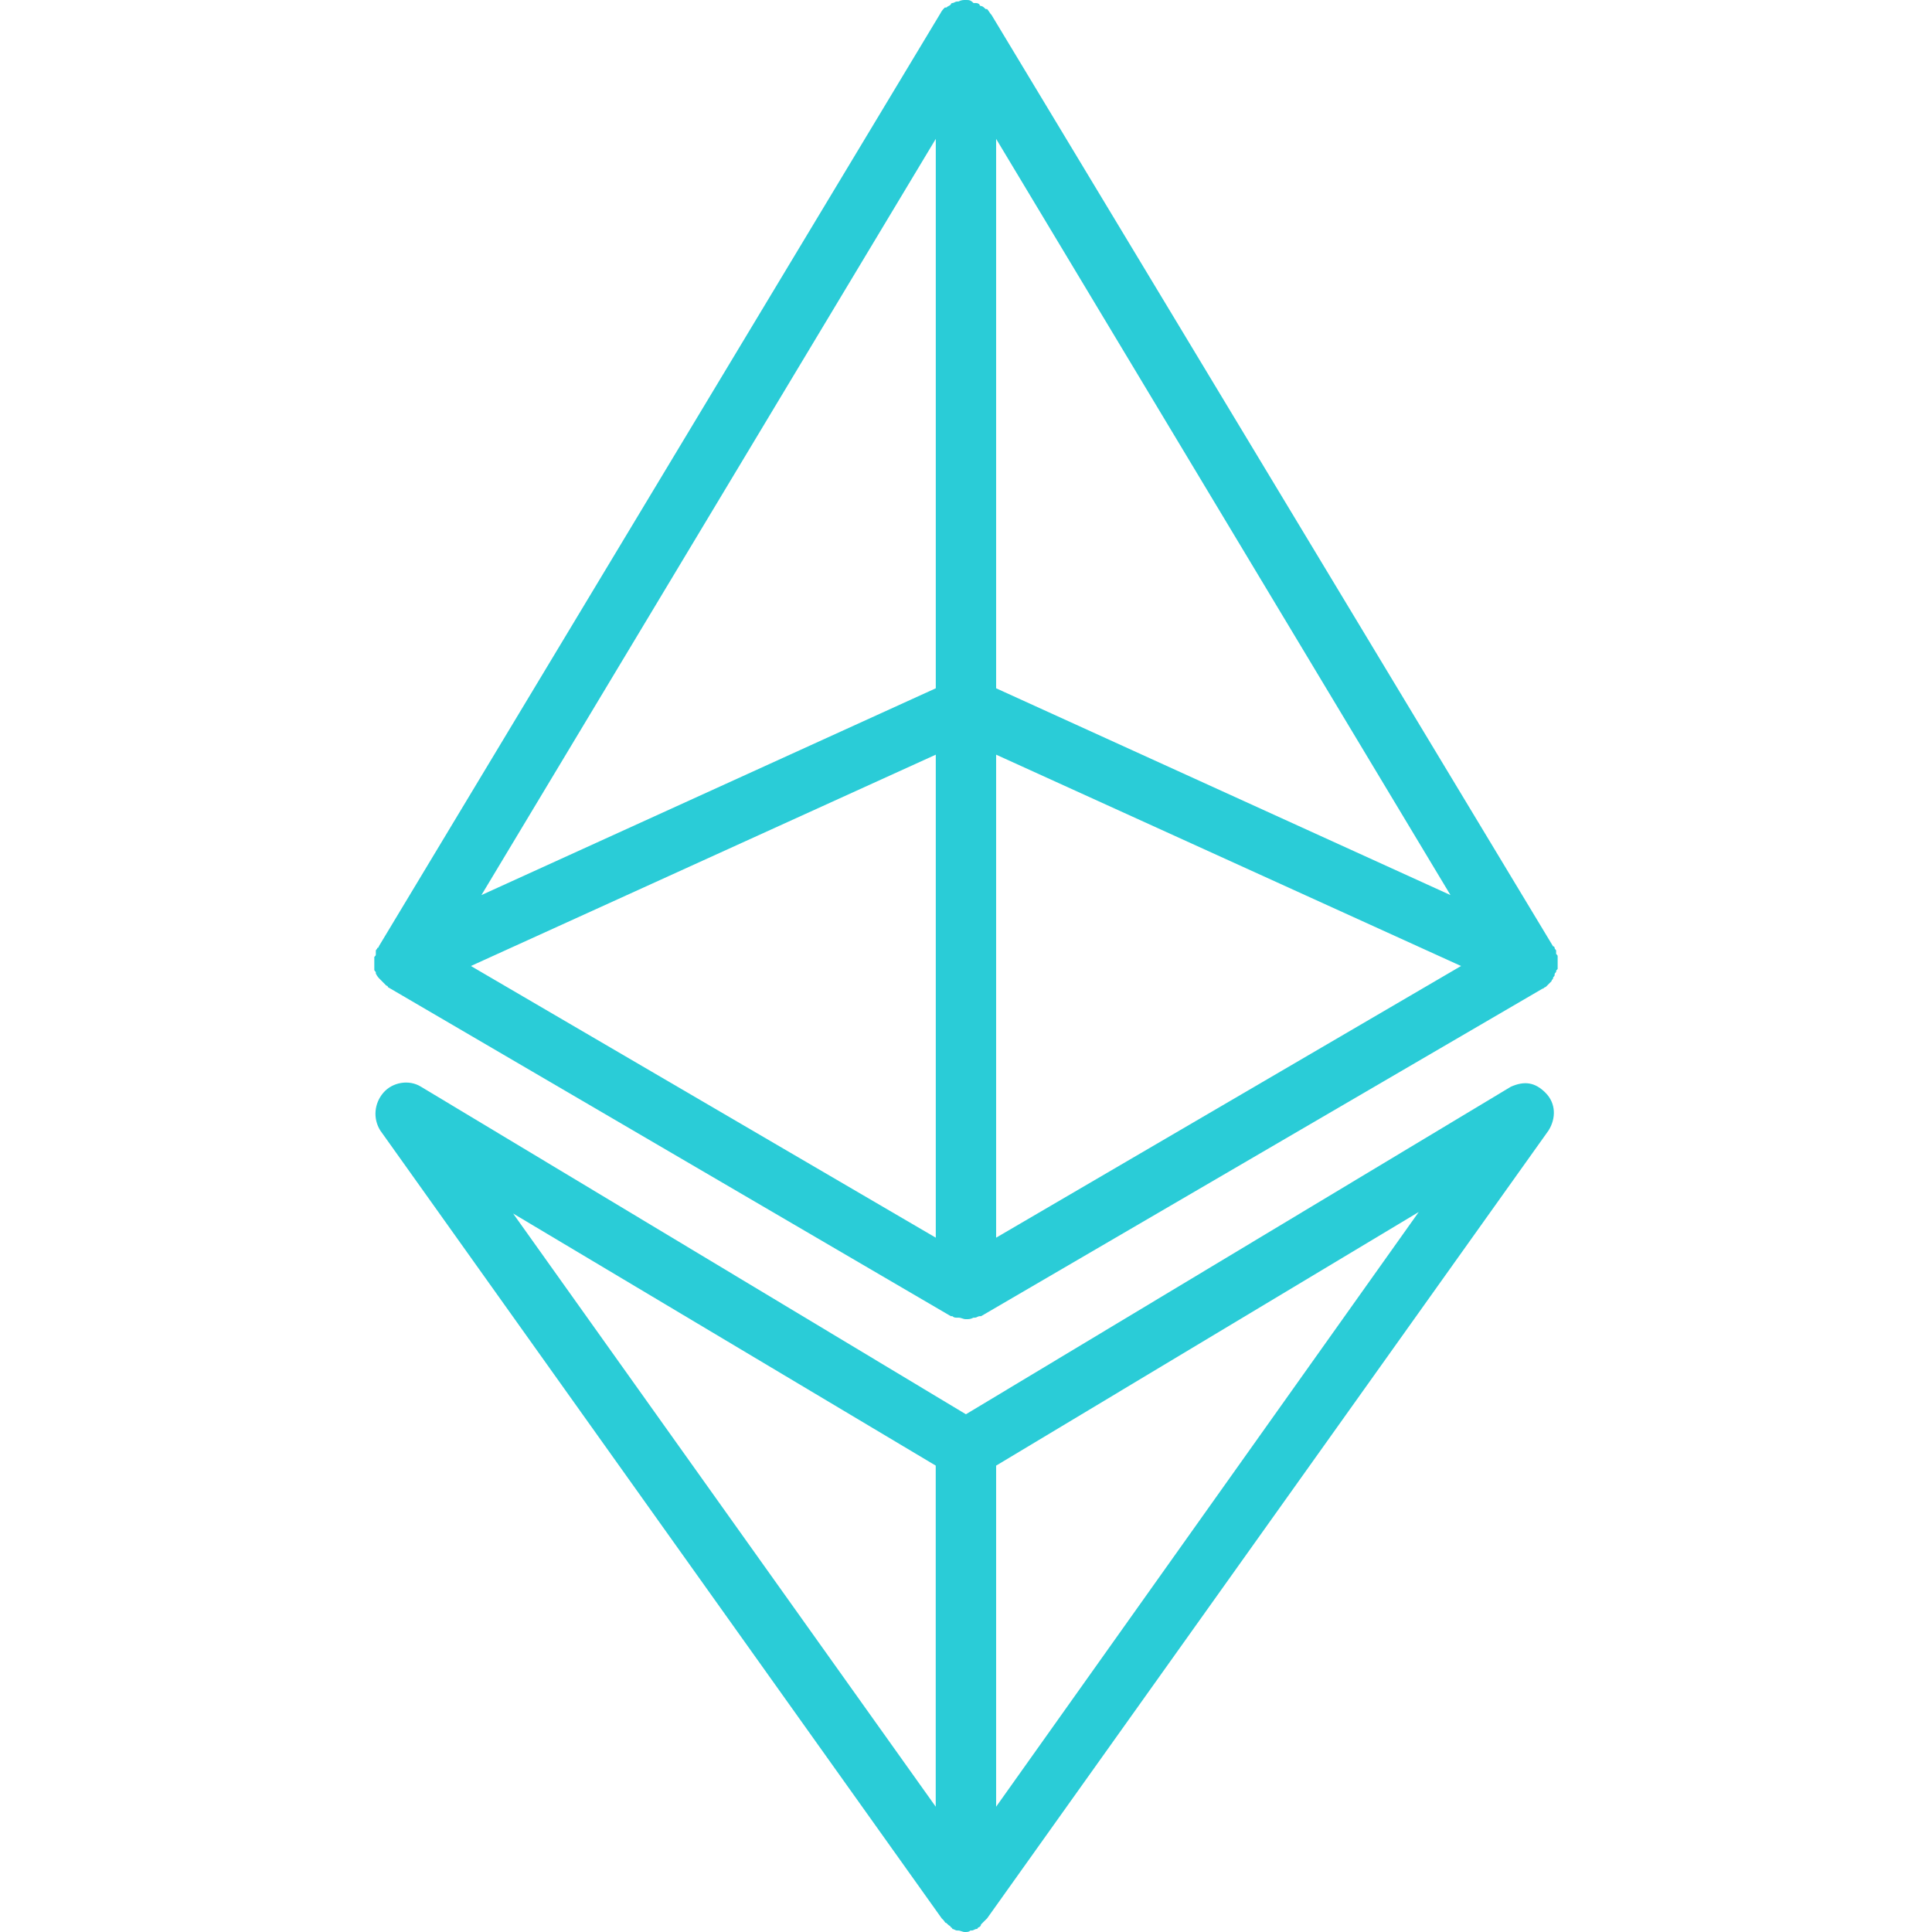 <svg width="42" height="42" viewBox="0 0 42 42" fill="none" xmlns="http://www.w3.org/2000/svg">
<path d="M33.862 20.869C33.862 20.836 33.862 20.836 33.862 20.803C33.862 20.77 33.862 20.77 33.829 20.738C33.829 20.705 33.829 20.705 33.829 20.672C33.829 20.639 33.796 20.639 33.796 20.606C33.796 20.606 33.796 20.573 33.763 20.573L21.557 0.328C21.524 0.295 21.491 0.23 21.459 0.197C21.459 0.197 21.459 0.197 21.426 0.197C21.393 0.164 21.36 0.131 21.327 0.131C21.327 0.131 21.294 0.131 21.294 0.098C21.262 0.066 21.229 0.066 21.196 0.066H21.163C21.098 0 21.065 0 20.999 0C20.934 0 20.901 0 20.835 0.033H20.802C20.77 0.033 20.737 0.066 20.704 0.066C20.704 0.066 20.671 0.066 20.671 0.098C20.638 0.131 20.605 0.131 20.573 0.164C20.573 0.164 20.573 0.164 20.54 0.164C20.507 0.197 20.474 0.23 20.441 0.295L8.235 20.573C8.235 20.573 8.235 20.606 8.202 20.606C8.202 20.639 8.17 20.639 8.17 20.672C8.17 20.705 8.17 20.705 8.17 20.738C8.17 20.77 8.17 20.77 8.137 20.803C8.137 20.836 8.137 20.836 8.137 20.869C8.137 20.902 8.137 20.902 8.137 20.934C8.137 20.967 8.137 20.967 8.137 21C8.137 21.033 8.137 21.033 8.137 21.066C8.137 21.098 8.137 21.098 8.17 21.131V21.164C8.202 21.23 8.235 21.262 8.268 21.295L8.301 21.328C8.334 21.361 8.366 21.394 8.399 21.427C8.399 21.427 8.432 21.427 8.432 21.459L20.671 28.613C20.671 28.613 20.671 28.613 20.704 28.613C20.737 28.645 20.77 28.645 20.802 28.645H20.835C20.901 28.645 20.934 28.678 20.999 28.678C21.065 28.678 21.098 28.678 21.163 28.645H21.196C21.229 28.645 21.262 28.613 21.294 28.613C21.294 28.613 21.294 28.613 21.327 28.613L33.534 21.492C33.566 21.492 33.566 21.459 33.599 21.459L33.632 21.427C33.665 21.394 33.665 21.394 33.698 21.361L33.73 21.328C33.73 21.295 33.763 21.295 33.763 21.262C33.763 21.23 33.796 21.23 33.796 21.197C33.796 21.164 33.796 21.164 33.829 21.131C33.829 21.098 33.829 21.098 33.862 21.066C33.862 21.033 33.862 21 33.862 21C33.862 20.967 33.862 20.967 33.862 20.934C33.862 20.934 33.862 20.902 33.862 20.869ZM20.343 14.963L10.466 19.458L20.343 3.019V14.963ZM20.343 16.406V26.906L10.237 21L20.343 16.406ZM21.655 16.406L31.762 21L21.655 26.906V16.406ZM21.655 14.963V3.019L31.532 19.458L21.655 14.963Z" fill="#2ACCD7"></path>
<path d="M32.844 23.625L20.998 30.745L9.153 23.625C8.891 23.461 8.53 23.526 8.333 23.756C8.136 23.986 8.103 24.314 8.267 24.576L20.473 41.705C20.473 41.705 20.473 41.705 20.506 41.737C20.539 41.77 20.539 41.803 20.572 41.803L20.605 41.836C20.637 41.869 20.67 41.869 20.67 41.901C20.67 41.901 20.703 41.901 20.703 41.934C20.736 41.934 20.769 41.967 20.802 41.967H20.834C20.867 41.967 20.933 42 20.966 42C21.031 42 21.064 42 21.097 41.967H21.13C21.163 41.967 21.195 41.934 21.228 41.934C21.228 41.934 21.261 41.934 21.261 41.901C21.294 41.901 21.326 41.869 21.326 41.836L21.359 41.803C21.392 41.77 21.425 41.737 21.425 41.737C21.425 41.737 21.425 41.737 21.458 41.705L33.664 24.576C33.828 24.314 33.828 23.986 33.598 23.756C33.369 23.526 33.139 23.494 32.844 23.625ZM20.342 31.861V39.276L11.155 26.381L20.342 31.861ZM21.655 39.276V31.861L30.842 26.348L21.655 39.276Z" fill="#2ACCD7"></path>
</svg>

